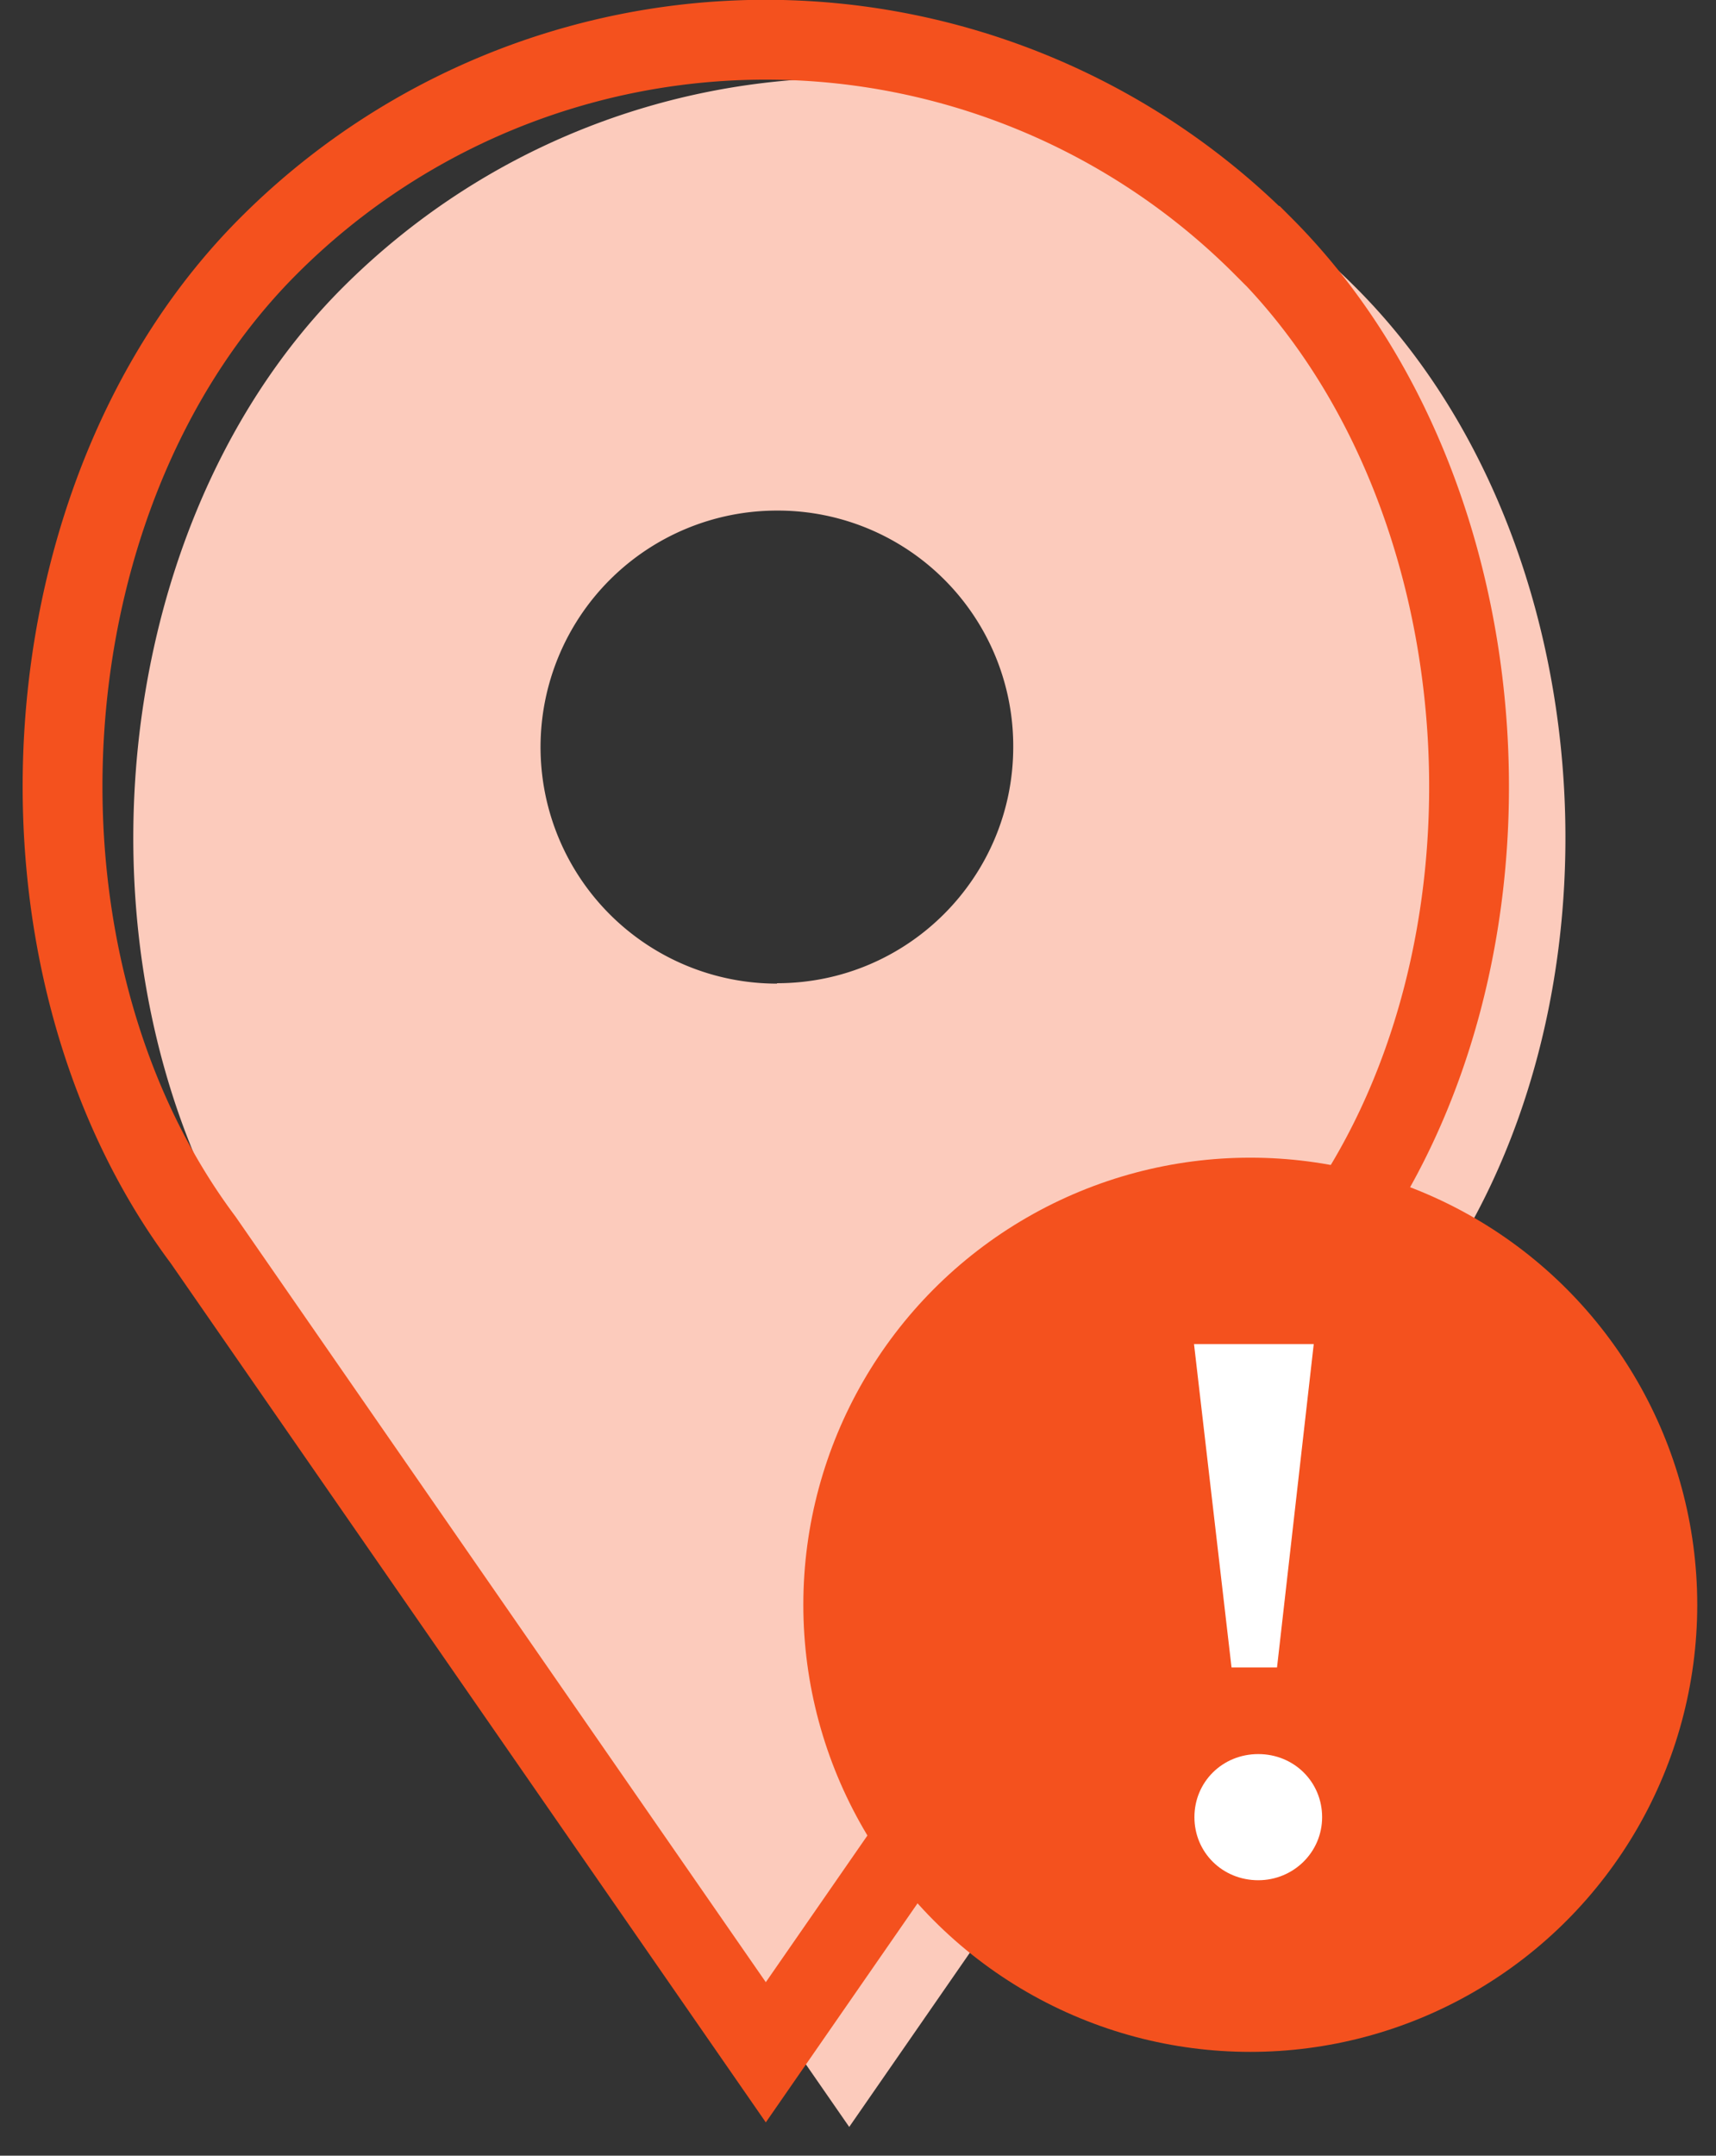 <svg xmlns="http://www.w3.org/2000/svg" width="43" height="54" fill-rule="nonzero" fill="none"><rect width="100%" height="100%" fill="#333333" stroke="none"/><path d="M33.97 7.2c-7-7-18.37-7-25.38 0-6.3 6.3-7.02 18.2-1.67 25.35l14.36 20.73 14.36-20.73C41 25.4 40.28 13.5 33.97 7.2zm-14.5 17.44a5.9 5.9 0 1 1 0-11.85 5.9 5.9 0 0 1 5.92 5.92c0 3.27-2.65 5.92-5.92 5.92z" fill="#fccbbc"/><path d="M31.64 6.16a17.6 17.6 0 0 0-24.91 0c-6.2 6.2-6.9 17.87-1.64 24.9l14.1 20.35 14.1-20.35c5.26-7 4.56-18.7-1.64-24.9z" stroke="#f4511e" stroke-width="2"/><circle fill="#f4511e" cx="31.33" cy="40.2" r="11.2"/><path d="M31.53 47.1c.88 0 1.6-.7 1.6-1.58s-.7-1.58-1.6-1.58-1.6.7-1.6 1.58.7 1.58 1.6 1.58zm-.67-5.33H32l.92-8.1h-3z" fill="#fff"/></svg>